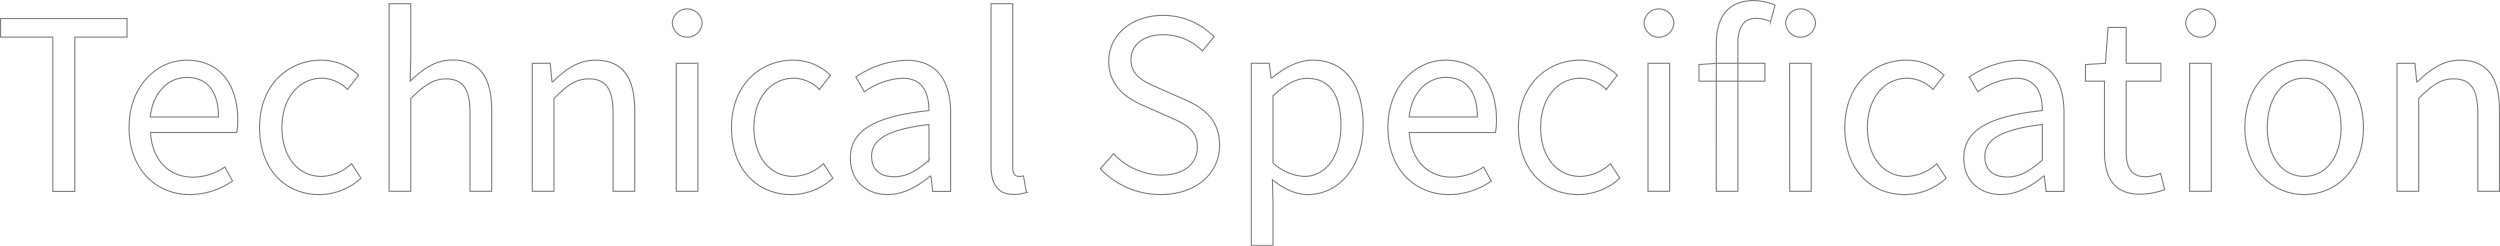 <svg xmlns="http://www.w3.org/2000/svg" viewBox="0 0 550.91 54.16"><defs><style>.cls-1{fill:none;stroke:gray;stroke-miterlimit:10;stroke-width:0.25px;}</style></defs><title>techspechero</title><g id="Layer_2" data-name="Layer 2"><g id="Layer_1-2" data-name="Layer 1"><path class="cls-1" d="M13.25,14.3H1.74V10.2H29.61v4.1H18.1v34H13.25Z" transform="translate(-1.61 -6.12)"/><path class="cls-1" d="M30.05,34.21c0-9.18,6.18-14.83,12.67-14.83C49.91,19.38,54,24.54,54,32.61a15,15,0,0,1-.22,2.71h-19c.34,6,4,9.84,9.37,9.84a12.33,12.33,0,0,0,7-2.25L52.85,46A16.61,16.61,0,0,1,43.54,49C36,49,30.05,43.47,30.05,34.21ZM49.76,31.9c0-5.65-2.54-8.72-6.95-8.72-4,0-7.51,3.18-8.09,8.72Z" transform="translate(-1.61 -6.12)"/><path class="cls-1" d="M58.81,34.21c0-9.41,6.36-14.83,13.57-14.83a11.83,11.83,0,0,1,8.25,3.31l-2.44,3.15a8.2,8.2,0,0,0-5.6-2.49c-5.1,0-8.85,4.39-8.85,10.86S67.28,45,72.46,45a10.12,10.12,0,0,0,6.62-2.81l2.07,3.2A13.68,13.68,0,0,1,72,49C64.53,49,58.81,43.54,58.81,34.21Z" transform="translate(-1.61 -6.12)"/><path class="cls-1" d="M87.36,6.94h4.77V18.25L92,24c2.63-2.55,5.49-4.66,9.36-4.66,5.94,0,8.6,3.83,8.6,11V48.27h-4.77V31c0-5.25-1.58-7.5-5.32-7.5C97,23.52,95,25,92.13,27.85V48.27H87.36Z" transform="translate(-1.61 -6.12)"/><path class="cls-1" d="M118.91,20.07h3.94l.4,4.07h.16c2.69-2.65,5.59-4.76,9.46-4.76,5.94,0,8.61,3.83,8.61,11V48.27h-4.77V31c0-5.25-1.59-7.5-5.32-7.5-2.89,0-4.88,1.47-7.71,4.33V48.27h-4.77Z" transform="translate(-1.61 -6.12)"/><path class="cls-1" d="M149.76,11.2a3.3,3.3,0,0,1,6.59,0,3.3,3.3,0,0,1-6.59,0Zm.87,8.87h4.77v28.2h-4.77Z" transform="translate(-1.61 -6.12)"/><path class="cls-1" d="M162.81,34.21c0-9.41,6.35-14.83,13.56-14.83a11.83,11.83,0,0,1,8.25,3.31l-2.44,3.15a8.18,8.18,0,0,0-5.6-2.49c-5.1,0-8.84,4.39-8.84,10.86S171.27,45,176.46,45a10.16,10.16,0,0,0,6.62-2.81l2.06,3.2A13.68,13.68,0,0,1,176,49C168.53,49,162.81,43.54,162.81,34.21Z" transform="translate(-1.61 -6.12)"/><path class="cls-1" d="M189,41c0-6.15,5.3-9.22,17.32-10.52,0-3.63-1.22-7.12-5.82-7.12a15.53,15.53,0,0,0-8.41,3l-1.87-3.27a20.65,20.65,0,0,1,11.08-3.68c6.88,0,9.79,4.57,9.79,11.59v17.3h-3.94l-.41-3.38h-.15c-2.69,2.24-5.83,4.07-9.33,4.07C192.56,49,189,46,189,41Zm17.32.44V33.56c-9.45,1.13-12.64,3.45-12.64,7,0,3.2,2.17,4.51,4.94,4.51S203.61,43.79,206.34,41.39Z" transform="translate(-1.61 -6.12)"/><path class="cls-1" d="M220,42.6V6.94h4.77V43c0,1.46.64,2,1.33,2a4,4,0,0,0,1.05-.12l.64,3.65a7.71,7.71,0,0,1-2.74.44C221.47,49,220,46.68,220,42.6Z" transform="translate(-1.61 -6.12)"/><path class="cls-1" d="M244.08,43.31,247,40a14.9,14.9,0,0,0,10.51,4.71c5,0,7.95-2.49,7.95-6.18,0-3.89-2.75-5.13-6.35-6.7l-5.46-2.41c-3.55-1.52-7.71-4.2-7.71-9.8,0-5.82,5.06-10.11,12-10.11a15.73,15.73,0,0,1,11.21,4.72l-2.57,3.11a12.17,12.17,0,0,0-8.64-3.57c-4.27,0-7.1,2.16-7.1,5.56,0,3.67,3.32,5,6.31,6.3L262.52,28c4.41,1.89,7.84,4.51,7.84,10.17,0,6-5,10.82-13,10.82A18.23,18.23,0,0,1,244.08,43.31Z" transform="translate(-1.61 -6.12)"/><path class="cls-1" d="M277.36,20.07h3.94l.41,3.26h.16c2.54-2.12,5.72-3.95,9-3.95C298.14,19.38,302,25,302,33.74,302,43.35,296.26,49,289.82,49c-2.58,0-5.23-1.19-7.82-3.27l.13,4.93v9.54h-4.77ZM297.1,33.78c0-6.22-2.12-10.39-7.43-10.39-2.39,0-4.79,1.31-7.54,3.85V42A11,11,0,0,0,289,45C293.66,45,297.1,40.74,297.1,33.78Z" transform="translate(-1.61 -6.12)"/><path class="cls-1" d="M307.46,34.21c0-9.18,6.18-14.83,12.67-14.83,7.19,0,11.25,5.16,11.25,13.23a15,15,0,0,1-.22,2.71h-19c.34,6,4,9.84,9.37,9.84a12.33,12.33,0,0,0,7-2.25l1.7,3.13A16.6,16.6,0,0,1,321,49C313.44,49,307.46,43.47,307.46,34.21Zm19.71-2.31c0-5.65-2.55-8.72-6.95-8.72-4,0-7.51,3.18-8.09,8.72Z" transform="translate(-1.61 -6.12)"/><path class="cls-1" d="M336.22,34.21c0-9.41,6.36-14.83,13.57-14.83A11.83,11.83,0,0,1,358,22.69l-2.44,3.15a8.2,8.2,0,0,0-5.6-2.49c-5.1,0-8.85,4.39-8.85,10.86S344.69,45,349.87,45a10.12,10.12,0,0,0,6.62-2.81l2.07,3.2A13.68,13.68,0,0,1,349.45,49C342,49,336.22,43.54,336.22,34.21Z" transform="translate(-1.61 -6.12)"/><path class="cls-1" d="M363.89,11.2a3.3,3.3,0,0,1,6.59,0,3.3,3.3,0,0,1-6.59,0Zm.88,8.87h4.77v28.2h-4.77Z" transform="translate(-1.61 -6.12)"/><path class="cls-1" d="M376,20.35l4-.28h10.53V24H376Zm3.83-4.73c0-5.73,2.61-9.37,8.26-9.37a12.45,12.45,0,0,1,4.68,1l-1,3.64a7.78,7.78,0,0,0-3.19-.72c-2.66,0-4,1.86-4,5.5V48.27h-4.77Z" transform="translate(-1.61 -6.12)"/><path class="cls-1" d="M395.1,11.2a3.3,3.3,0,0,1,6.59,0,3.3,3.3,0,0,1-6.59,0Zm.87,8.87h4.77v28.2H396Z" transform="translate(-1.61 -6.12)"/><path class="cls-1" d="M408.14,34.21c0-9.41,6.36-14.83,13.57-14.83A11.78,11.78,0,0,1,430,22.69l-2.44,3.15a8.16,8.16,0,0,0-5.59-2.49c-5.11,0-8.85,4.39-8.85,10.86S416.61,45,421.79,45a10.14,10.14,0,0,0,6.62-2.81l2.07,3.2A13.69,13.69,0,0,1,421.36,49C413.86,49,408.14,43.54,408.14,34.21Z" transform="translate(-1.61 -6.12)"/><path class="cls-1" d="M434.36,41c0-6.15,5.3-9.22,17.31-10.52,0-3.63-1.21-7.12-5.82-7.12a15.5,15.5,0,0,0-8.4,3l-1.87-3.27a20.61,20.61,0,0,1,11.07-3.68c6.88,0,9.79,4.57,9.79,11.59v17.3H452.5l-.4-3.38h-.16c-2.69,2.24-5.82,4.07-9.32,4.07C437.9,49,434.36,46,434.36,41Zm17.31.44V33.56C442.23,34.69,439,37,439,40.61c0,3.2,2.18,4.51,4.94,4.51S448.94,43.79,451.67,41.39Z" transform="translate(-1.61 -6.12)"/><path class="cls-1" d="M465.36,39.55V24h-4.19V20.35l4.41-.28.57-7.9h4v7.9h7.64V24h-7.64V39.63c0,3.45,1.11,5.44,4.36,5.44a9.35,9.35,0,0,0,3.21-.75l.92,3.6a17.18,17.18,0,0,1-5.23,1C467.39,49,465.36,45.16,465.36,39.55Z" transform="translate(-1.61 -6.12)"/><path class="cls-1" d="M483.26,11.2a3.3,3.3,0,0,1,6.59,0,3.3,3.3,0,0,1-6.59,0Zm.87,8.87h4.77v28.2h-4.77Z" transform="translate(-1.61 -6.12)"/><path class="cls-1" d="M496.3,34.21c0-9.41,6.16-14.83,13.07-14.83s13.06,5.42,13.06,14.83S516.28,49,509.37,49,496.3,43.54,496.3,34.21Zm21.2,0c0-6.47-3.29-10.86-8.13-10.86s-8.14,4.39-8.14,10.86S504.52,45,509.37,45,517.5,40.67,517.5,34.21Z" transform="translate(-1.61 -6.12)"/><path class="cls-1" d="M529.83,20.07h3.94l.4,4.07h.16c2.69-2.65,5.59-4.76,9.46-4.76,5.94,0,8.61,3.83,8.61,11V48.27h-4.77V31c0-5.25-1.59-7.5-5.32-7.5-2.88,0-4.88,1.47-7.71,4.33V48.27h-4.77Z" transform="translate(-1.61 -6.12)"/></g></g></svg>